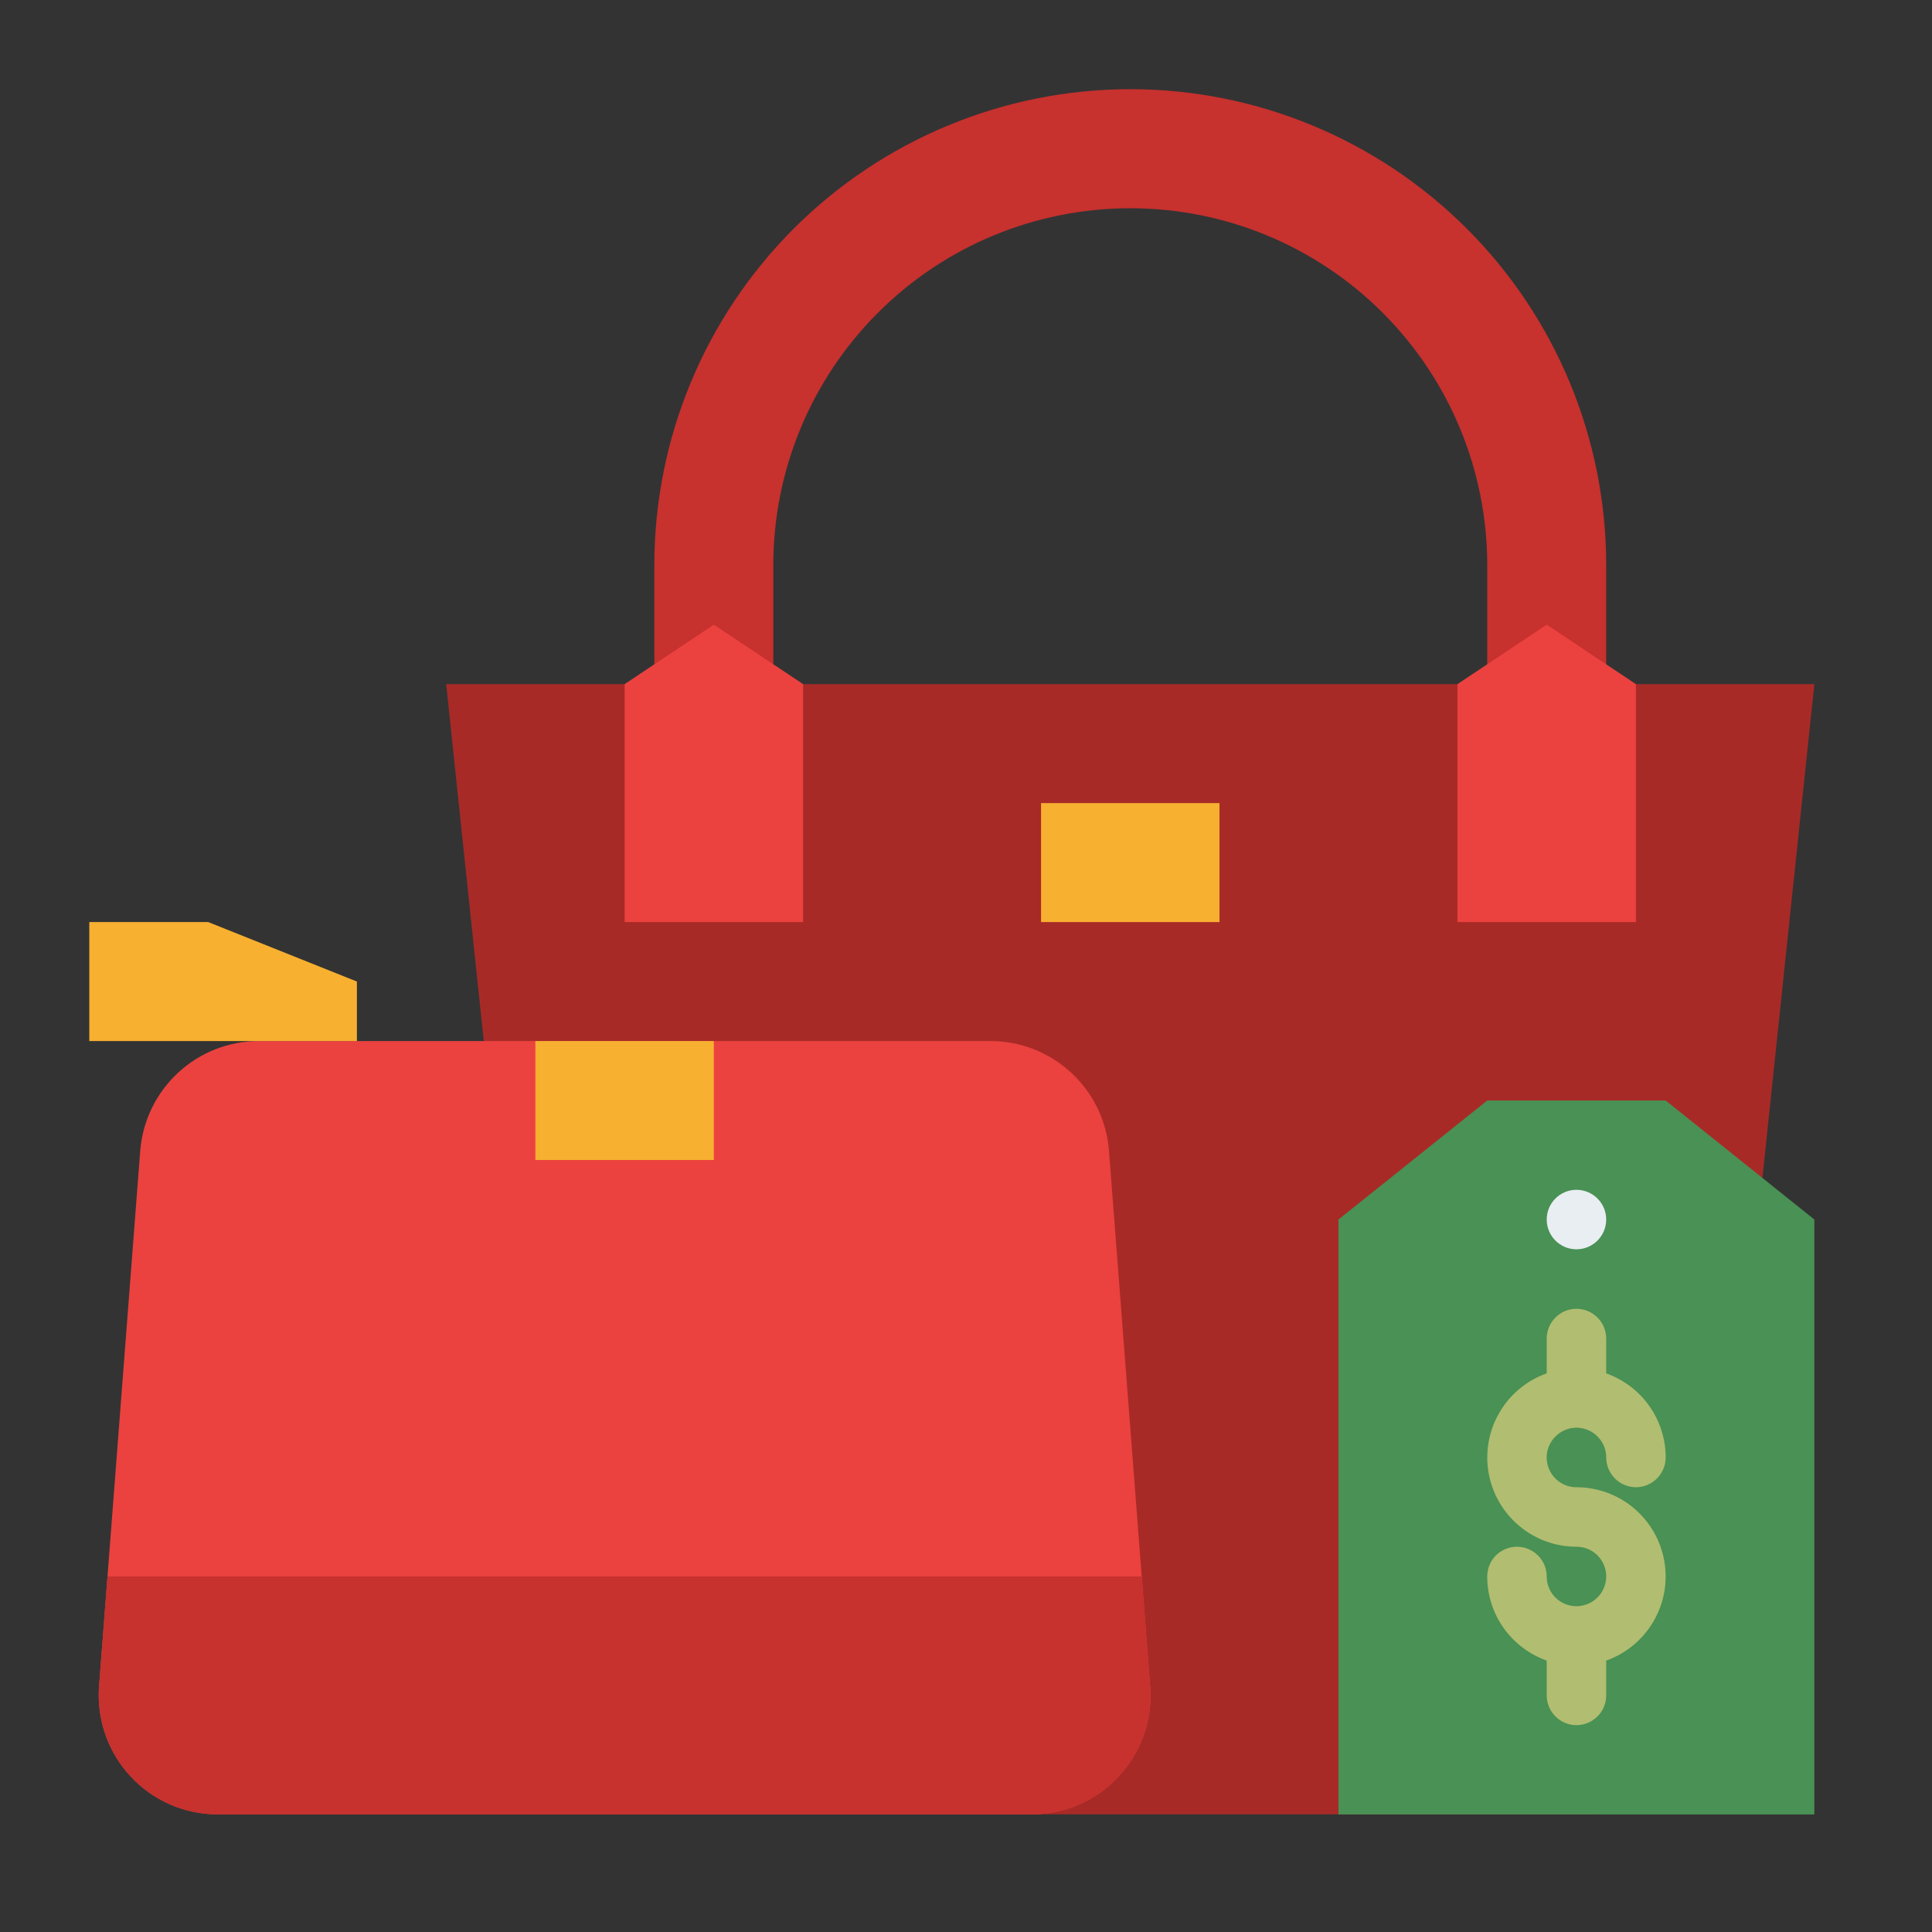 <svg width="19" height="19" viewBox="0 0 19 19" fill="none" xmlns="http://www.w3.org/2000/svg">
<rect x="0" y="0" width="19" height="19" fill="#333333" stroke="none"/>
<path d="M6.435 5.558V6.728H7.605V5.558C7.605 4.627 7.975 3.734 8.634 3.076C9.292 2.417 10.185 2.048 11.116 2.048C12.047 2.048 12.939 2.417 13.598 3.076C14.256 3.734 14.626 4.627 14.626 5.558V6.728H15.796V5.558C15.796 4.316 15.303 3.126 14.425 2.248C13.547 1.371 12.357 0.877 11.116 0.877C9.874 0.877 8.684 1.371 7.806 2.248C6.928 3.126 6.435 4.316 6.435 5.558Z" fill="#C7312E"/>
<path d="M15.62 17.843H6.611C6.322 17.843 6.043 17.736 5.828 17.543C5.613 17.349 5.478 17.083 5.448 16.796L4.388 6.728H17.843L16.784 16.796C16.753 17.083 16.618 17.349 16.403 17.543C16.188 17.736 15.909 17.843 15.62 17.843Z" fill="#A82A27"/>
<path d="M10.145 17.843H2.141C1.98 17.843 1.82 17.81 1.673 17.746C1.525 17.681 1.392 17.587 1.283 17.468C1.173 17.35 1.089 17.21 1.036 17.058C0.983 16.906 0.962 16.744 0.974 16.584L1.379 11.318C1.402 11.024 1.535 10.75 1.751 10.55C1.967 10.349 2.251 10.238 2.546 10.238H9.74C10.034 10.238 10.318 10.349 10.535 10.55C10.751 10.75 10.884 11.024 10.906 11.318L11.311 16.584C11.324 16.744 11.303 16.906 11.25 17.058C11.197 17.21 11.113 17.35 11.003 17.468C10.894 17.587 10.761 17.681 10.613 17.746C10.465 17.81 10.306 17.843 10.145 17.843Z" fill="#EB423F"/>
<path d="M10.145 17.844H2.141C1.98 17.844 1.821 17.81 1.673 17.746C1.525 17.681 1.392 17.587 1.283 17.469C1.173 17.35 1.089 17.211 1.036 17.058C0.983 16.906 0.962 16.745 0.974 16.584L1.057 15.503H11.228L11.311 16.584C11.324 16.745 11.303 16.906 11.25 17.058C11.197 17.211 11.113 17.35 11.003 17.469C10.893 17.587 10.761 17.681 10.613 17.746C10.465 17.81 10.306 17.844 10.145 17.844Z" fill="#C7312E"/>
<path d="M5.265 10.238H7.02V11.408H5.265V10.238Z" fill="#F7B030"/>
<path d="M10.238 7.898H11.993V9.068H10.238V7.898Z" fill="#F7B030"/>
<path d="M3.51 10.238H0.878V9.068H2.048L3.51 9.653V10.238Z" fill="#F7B030"/>
<path d="M7.898 9.068H6.143V6.728L7.02 6.143L7.898 6.728V9.068Z" fill="#EB423F"/>
<path d="M13.163 11.993L14.626 10.823H16.381L17.843 11.993V17.844H13.163V11.993Z" fill="#499154"/>
<path d="M15.503 14.626C15.446 14.626 15.389 14.609 15.341 14.577C15.293 14.544 15.255 14.499 15.233 14.445C15.211 14.392 15.205 14.333 15.216 14.276C15.228 14.22 15.256 14.168 15.297 14.127C15.338 14.086 15.39 14.058 15.446 14.046C15.503 14.035 15.562 14.041 15.615 14.063C15.669 14.085 15.714 14.123 15.747 14.171C15.779 14.219 15.796 14.276 15.796 14.333C15.796 14.411 15.827 14.485 15.882 14.54C15.937 14.595 16.011 14.626 16.088 14.626C16.166 14.626 16.24 14.595 16.295 14.54C16.35 14.485 16.381 14.411 16.381 14.333C16.381 14.152 16.324 13.975 16.22 13.827C16.115 13.679 15.967 13.567 15.796 13.506V13.163C15.796 13.086 15.765 13.011 15.71 12.957C15.655 12.902 15.581 12.871 15.503 12.871C15.426 12.871 15.351 12.902 15.297 12.957C15.242 13.011 15.211 13.086 15.211 13.163V13.506C15.016 13.575 14.851 13.711 14.747 13.89C14.642 14.068 14.604 14.278 14.639 14.482C14.674 14.686 14.78 14.871 14.938 15.004C15.096 15.138 15.296 15.211 15.503 15.211C15.561 15.211 15.618 15.228 15.666 15.26C15.714 15.292 15.752 15.338 15.774 15.392C15.796 15.445 15.802 15.504 15.79 15.561C15.779 15.617 15.751 15.669 15.71 15.71C15.669 15.751 15.617 15.779 15.56 15.79C15.504 15.802 15.445 15.796 15.392 15.774C15.338 15.752 15.292 15.714 15.26 15.666C15.228 15.618 15.211 15.561 15.211 15.504C15.211 15.426 15.18 15.351 15.125 15.297C15.07 15.242 14.996 15.211 14.918 15.211C14.841 15.211 14.766 15.242 14.711 15.297C14.657 15.351 14.626 15.426 14.626 15.504C14.626 15.685 14.682 15.862 14.787 16.01C14.892 16.158 15.04 16.27 15.211 16.331V16.674C15.211 16.751 15.242 16.826 15.297 16.88C15.351 16.935 15.426 16.966 15.503 16.966C15.581 16.966 15.655 16.935 15.71 16.88C15.765 16.826 15.796 16.751 15.796 16.674V16.331C15.991 16.262 16.155 16.126 16.26 15.947C16.365 15.769 16.403 15.559 16.368 15.355C16.333 15.151 16.227 14.966 16.069 14.833C15.911 14.699 15.71 14.626 15.503 14.626Z" fill="#B1BD70"/>
<path d="M15.503 12.286C15.665 12.286 15.796 12.155 15.796 11.993C15.796 11.832 15.665 11.701 15.503 11.701C15.342 11.701 15.211 11.832 15.211 11.993C15.211 12.155 15.342 12.286 15.503 12.286Z" fill="#E9EEF2"/>
<path d="M16.088 9.068H14.333V6.728L15.211 6.143L16.088 6.728V9.068Z" fill="#EB423F"/>
</svg>
